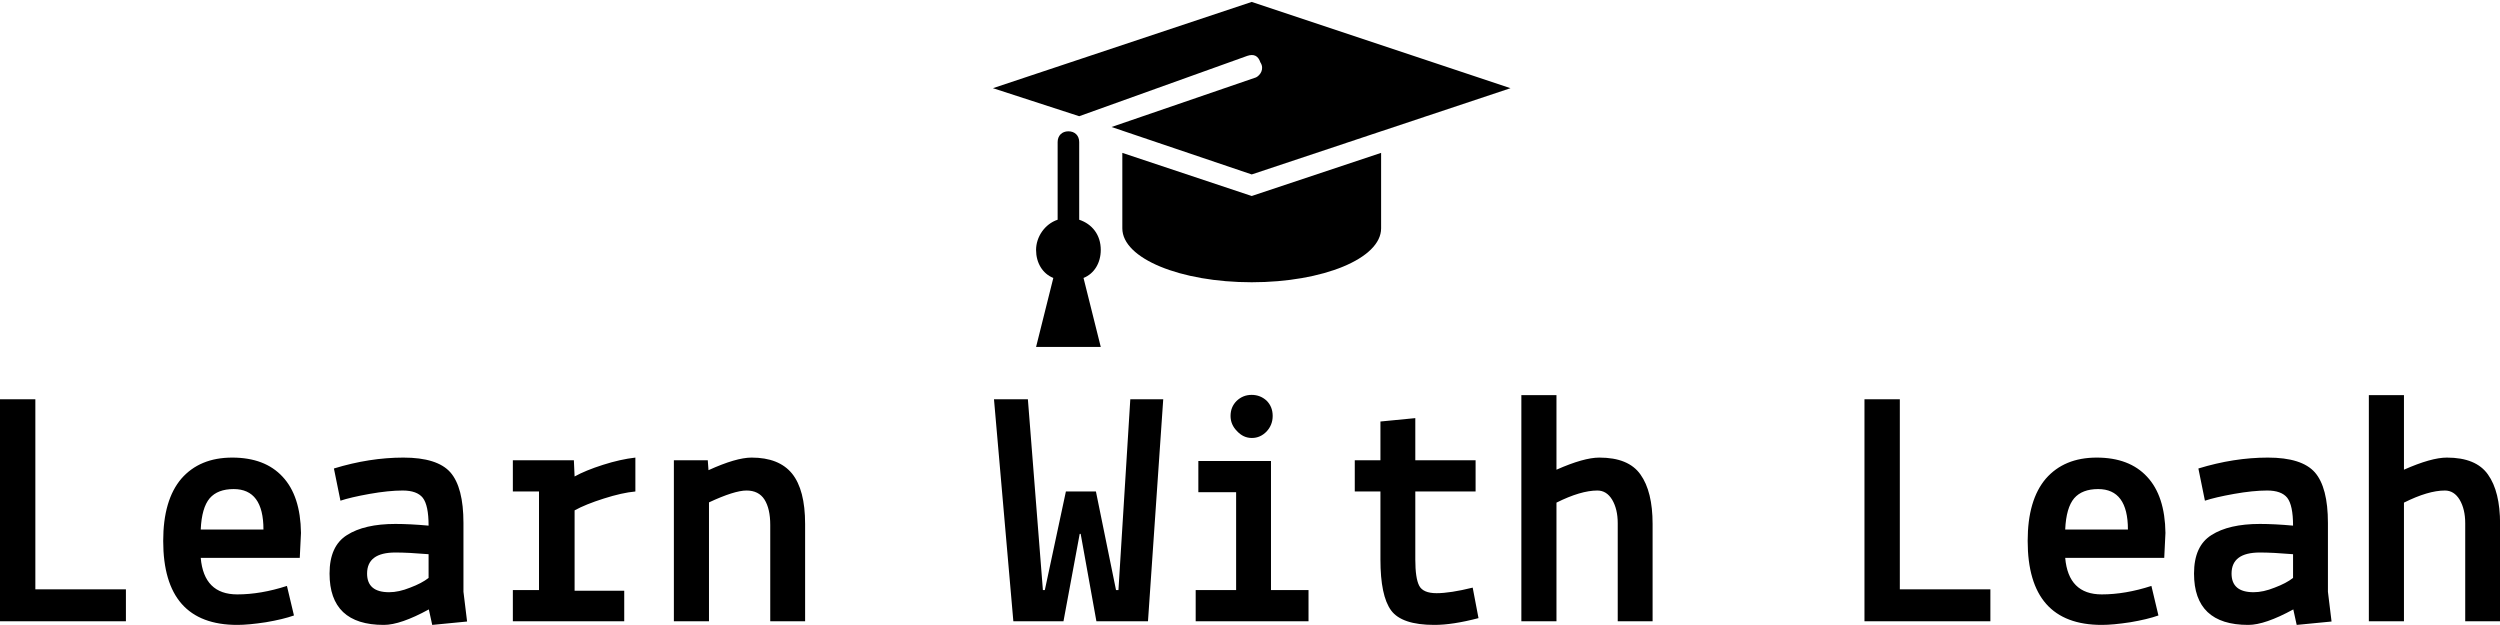 <svg data-v-d3f97b9e="" xmlns="http://www.w3.org/2000/svg" viewBox="0 0 652.105 163"><!----><!----><!----><g data-v-d3f97b9e="" id="5c8f0467-44fd-4d15-b340-d12e52793127" fill="black" transform="matrix(6.316,0,0,6.316,-6,95.737)"><path d="M2.41 9.18L6.15 9.18L6.15 10.50L0.95 10.50L0.95 1.33L2.41 1.33L2.41 9.18ZM7.69 7.18L7.69 7.18Q7.69 5.49 8.44 4.61L8.44 4.61L8.44 4.61Q9.20 3.74 10.54 3.74L10.54 3.74L10.54 3.74Q11.89 3.74 12.62 4.53L12.62 4.53L12.62 4.53Q13.36 5.32 13.38 6.85L13.38 6.85L13.33 7.88L9.24 7.88L9.24 7.88Q9.37 9.39 10.75 9.39L10.75 9.39L10.75 9.39Q11.72 9.39 12.80 9.04L12.80 9.04L13.09 10.26L13.09 10.26Q12.64 10.42 11.93 10.54L11.93 10.54L11.93 10.54Q11.21 10.65 10.75 10.65L10.75 10.65L10.75 10.65Q7.69 10.65 7.69 7.18L7.69 7.18ZM10.60 5.04L10.60 5.04L10.60 5.04Q9.94 5.04 9.61 5.42L9.61 5.42L9.61 5.42Q9.28 5.81 9.24 6.71L9.24 6.71L11.83 6.71L11.83 6.71Q11.83 5.04 10.60 5.04ZM17.02 9.30L17.02 9.30L17.02 9.30Q17.42 9.30 17.89 9.11L17.89 9.11L17.89 9.11Q18.37 8.93 18.65 8.71L18.65 8.71L18.65 7.73L18.65 7.73Q17.81 7.66 17.28 7.66L17.28 7.66L17.28 7.66Q16.11 7.66 16.11 8.53L16.11 8.53L16.11 8.53Q16.11 9.30 17.02 9.30ZM16.80 10.65L16.80 10.65L16.80 10.65Q14.56 10.65 14.56 8.53L14.56 8.53L14.56 8.53Q14.56 7.39 15.28 6.94L15.28 6.94L15.28 6.94Q16.00 6.48 17.28 6.48L17.28 6.48L17.28 6.48Q17.88 6.48 18.65 6.55L18.65 6.55L18.65 6.55Q18.65 5.71 18.41 5.40L18.41 5.40L18.41 5.40Q18.17 5.10 17.58 5.10L17.58 5.10L17.58 5.10Q17.00 5.10 16.21 5.24L16.21 5.24L16.21 5.24Q15.43 5.38 15.01 5.52L15.01 5.52L14.74 4.19L14.74 4.19Q16.21 3.74 17.61 3.74L17.61 3.74L17.61 3.74Q19.01 3.74 19.55 4.35L19.55 4.35L19.55 4.35Q20.09 4.97 20.09 6.44L20.09 6.44L20.09 9.28L20.24 10.51L18.80 10.65L18.66 10.01L18.66 10.01Q17.49 10.65 16.80 10.65ZM23.21 5.14L22.13 5.14L22.13 3.85L24.65 3.85L24.68 4.52L24.68 4.52Q25.13 4.27 25.85 4.04L25.85 4.04L25.85 4.04Q26.57 3.81 27.19 3.74L27.19 3.74L27.19 5.14L27.19 5.14Q26.64 5.19 25.89 5.43L25.89 5.43L25.89 5.43Q25.13 5.67 24.68 5.92L24.68 5.92L24.68 9.24L26.73 9.24L26.73 10.50L22.13 10.50L22.13 9.21L23.21 9.21L23.21 5.14ZM28.78 3.85L30.18 3.85L30.21 4.26L30.21 4.26Q31.35 3.74 31.99 3.74L31.99 3.74L31.99 3.74Q33.12 3.74 33.66 4.40L33.66 4.40L33.66 4.40Q34.20 5.07 34.20 6.48L34.20 6.48L34.20 10.50L32.76 10.50L32.76 6.52L32.76 6.52Q32.76 5.85 32.52 5.47L32.52 5.47L32.52 5.47Q32.28 5.10 31.78 5.10L31.78 5.10L31.78 5.10Q31.28 5.10 30.23 5.59L30.23 5.59L30.23 10.50L28.78 10.50L28.78 3.85ZM44.87 10.50L42.80 10.50L42 1.33L43.40 1.33L44.02 9.21L44.10 9.21L44.97 5.14L46.21 5.14L47.04 9.21L47.14 9.21L47.63 1.33L48.99 1.33L48.36 10.50L46.23 10.50L45.58 6.89L45.54 6.89L44.87 10.50ZM52.00 5.17L50.44 5.17L50.44 3.88L53.44 3.88L53.44 9.21L54.99 9.21L54.99 10.50L50.33 10.50L50.33 9.21L52.00 9.21L52.00 5.17ZM52.04 2.65L52.04 2.65L52.04 2.65Q51.77 2.38 51.77 2.02L51.77 2.02L51.77 2.02Q51.77 1.65 52.02 1.40L52.02 1.40L52.02 1.40Q52.28 1.15 52.64 1.15L52.64 1.15L52.64 1.15Q53.00 1.15 53.26 1.39L53.26 1.39L53.26 1.39Q53.51 1.64 53.51 2.02L53.51 2.02L53.51 2.02Q53.51 2.39 53.26 2.66L53.26 2.66L53.26 2.66Q53.00 2.93 52.65 2.93L52.65 2.93L52.65 2.93Q52.30 2.93 52.04 2.65ZM57.96 7.95L57.96 5.14L56.90 5.14L56.90 3.85L57.96 3.85L57.96 2.25L59.40 2.11L59.40 3.85L61.89 3.85L61.89 5.14L59.40 5.14L59.40 7.95L59.40 7.95Q59.40 8.72 59.56 9.03L59.56 9.03L59.56 9.03Q59.72 9.34 60.28 9.34L60.28 9.34L60.28 9.34Q60.84 9.34 61.77 9.11L61.77 9.11L62.01 10.37L62.01 10.37Q60.94 10.65 60.19 10.65L60.19 10.65L60.19 10.65Q58.84 10.65 58.40 10.05L58.40 10.05L58.40 10.05Q57.96 9.45 57.96 7.95L57.96 7.95ZM65.23 5.60L65.23 5.60L65.23 10.50L63.78 10.50L63.78 1.16L65.23 1.16L65.23 4.24L65.23 4.24Q66.36 3.74 67.00 3.74L67.00 3.74L67.00 3.74Q68.21 3.74 68.70 4.44L68.70 4.44L68.70 4.44Q69.20 5.14 69.20 6.48L69.20 6.48L69.20 10.50L67.76 10.50L67.76 6.45L67.76 6.45Q67.76 5.87 67.53 5.48L67.53 5.48L67.53 5.48Q67.30 5.10 66.92 5.10L66.92 5.10L66.92 5.10Q66.23 5.10 65.23 5.60ZM79.41 9.18L83.15 9.18L83.15 10.50L77.95 10.50L77.95 1.33L79.41 1.33L79.41 9.18ZM84.69 7.18L84.69 7.18Q84.69 5.49 85.44 4.61L85.44 4.61L85.44 4.61Q86.20 3.74 87.54 3.74L87.54 3.74L87.54 3.74Q88.89 3.74 89.62 4.53L89.62 4.53L89.62 4.53Q90.36 5.32 90.38 6.85L90.38 6.85L90.33 7.88L86.24 7.88L86.24 7.88Q86.37 9.39 87.75 9.39L87.75 9.39L87.75 9.39Q88.72 9.39 89.80 9.04L89.80 9.04L90.09 10.26L90.09 10.26Q89.64 10.42 88.93 10.54L88.93 10.54L88.93 10.54Q88.21 10.65 87.75 10.65L87.75 10.65L87.75 10.65Q84.69 10.65 84.69 7.18L84.69 7.18ZM87.60 5.04L87.60 5.04L87.60 5.04Q86.94 5.04 86.61 5.42L86.61 5.42L86.61 5.42Q86.28 5.81 86.24 6.71L86.24 6.71L88.83 6.71L88.83 6.71Q88.83 5.04 87.60 5.04ZM94.02 9.30L94.02 9.30L94.02 9.30Q94.42 9.30 94.89 9.11L94.89 9.11L94.89 9.11Q95.37 8.93 95.65 8.71L95.65 8.71L95.65 7.73L95.65 7.73Q94.81 7.66 94.28 7.66L94.28 7.66L94.28 7.66Q93.11 7.66 93.11 8.53L93.11 8.53L93.11 8.53Q93.11 9.30 94.02 9.30ZM93.80 10.65L93.80 10.65L93.80 10.65Q91.56 10.65 91.56 8.53L91.56 8.53L91.56 8.53Q91.56 7.39 92.28 6.94L92.28 6.94L92.28 6.94Q93.00 6.48 94.28 6.48L94.28 6.48L94.28 6.48Q94.88 6.48 95.65 6.55L95.65 6.55L95.65 6.55Q95.65 5.71 95.41 5.40L95.41 5.40L95.41 5.40Q95.17 5.10 94.58 5.10L94.58 5.10L94.58 5.10Q94.00 5.10 93.21 5.24L93.21 5.24L93.21 5.24Q92.43 5.38 92.01 5.52L92.01 5.52L91.74 4.19L91.74 4.19Q93.21 3.74 94.61 3.74L94.61 3.74L94.61 3.74Q96.01 3.74 96.55 4.35L96.55 4.35L96.55 4.35Q97.09 4.97 97.09 6.44L97.09 6.44L97.09 9.28L97.24 10.51L95.80 10.65L95.66 10.01L95.66 10.01Q94.49 10.65 93.80 10.65ZM100.23 5.60L100.23 5.60L100.23 10.50L98.78 10.50L98.78 1.16L100.23 1.16L100.23 4.24L100.23 4.24Q101.36 3.74 102.00 3.74L102.00 3.74L102.00 3.74Q103.21 3.74 103.70 4.44L103.70 4.44L103.70 4.44Q104.20 5.14 104.20 6.48L104.20 6.48L104.20 10.50L102.76 10.50L102.76 6.45L102.76 6.45Q102.76 5.87 102.53 5.48L102.53 5.48L102.53 5.48Q102.30 5.10 101.92 5.10L101.92 5.10L101.92 5.10Q101.23 5.10 100.23 5.60Z"></path></g><!----><g data-v-d3f97b9e="" id="4b2af5fa-09b8-42d2-b60d-0d8856764d31" transform="matrix(5.625,0,0,5.625,301.188,-126.062)" stroke="none" fill="black"><path d="M-1.5 29.5V33c0 1.4 2.7 2.5 6 2.5s6-1.1 6-2.5v-3.5l-6 2-6-2z"></path><path d="M4.7 26L-2 28.3l6.5 2.2 12-4-12-4-12 4 4 1.3L4.3 25c.3-.1.5 0 .6.3.2.3 0 .6-.2.7zM-2.5 34c0-.7-.4-1.2-1-1.4V29c0-.3-.2-.5-.5-.5s-.5.2-.5.5v3.6c-.6.2-1 .8-1 1.4 0 .6.3 1.1.8 1.3l-.8 3.2h3l-.8-3.2c.5-.2.8-.7.8-1.3z"></path></g><!----></svg>